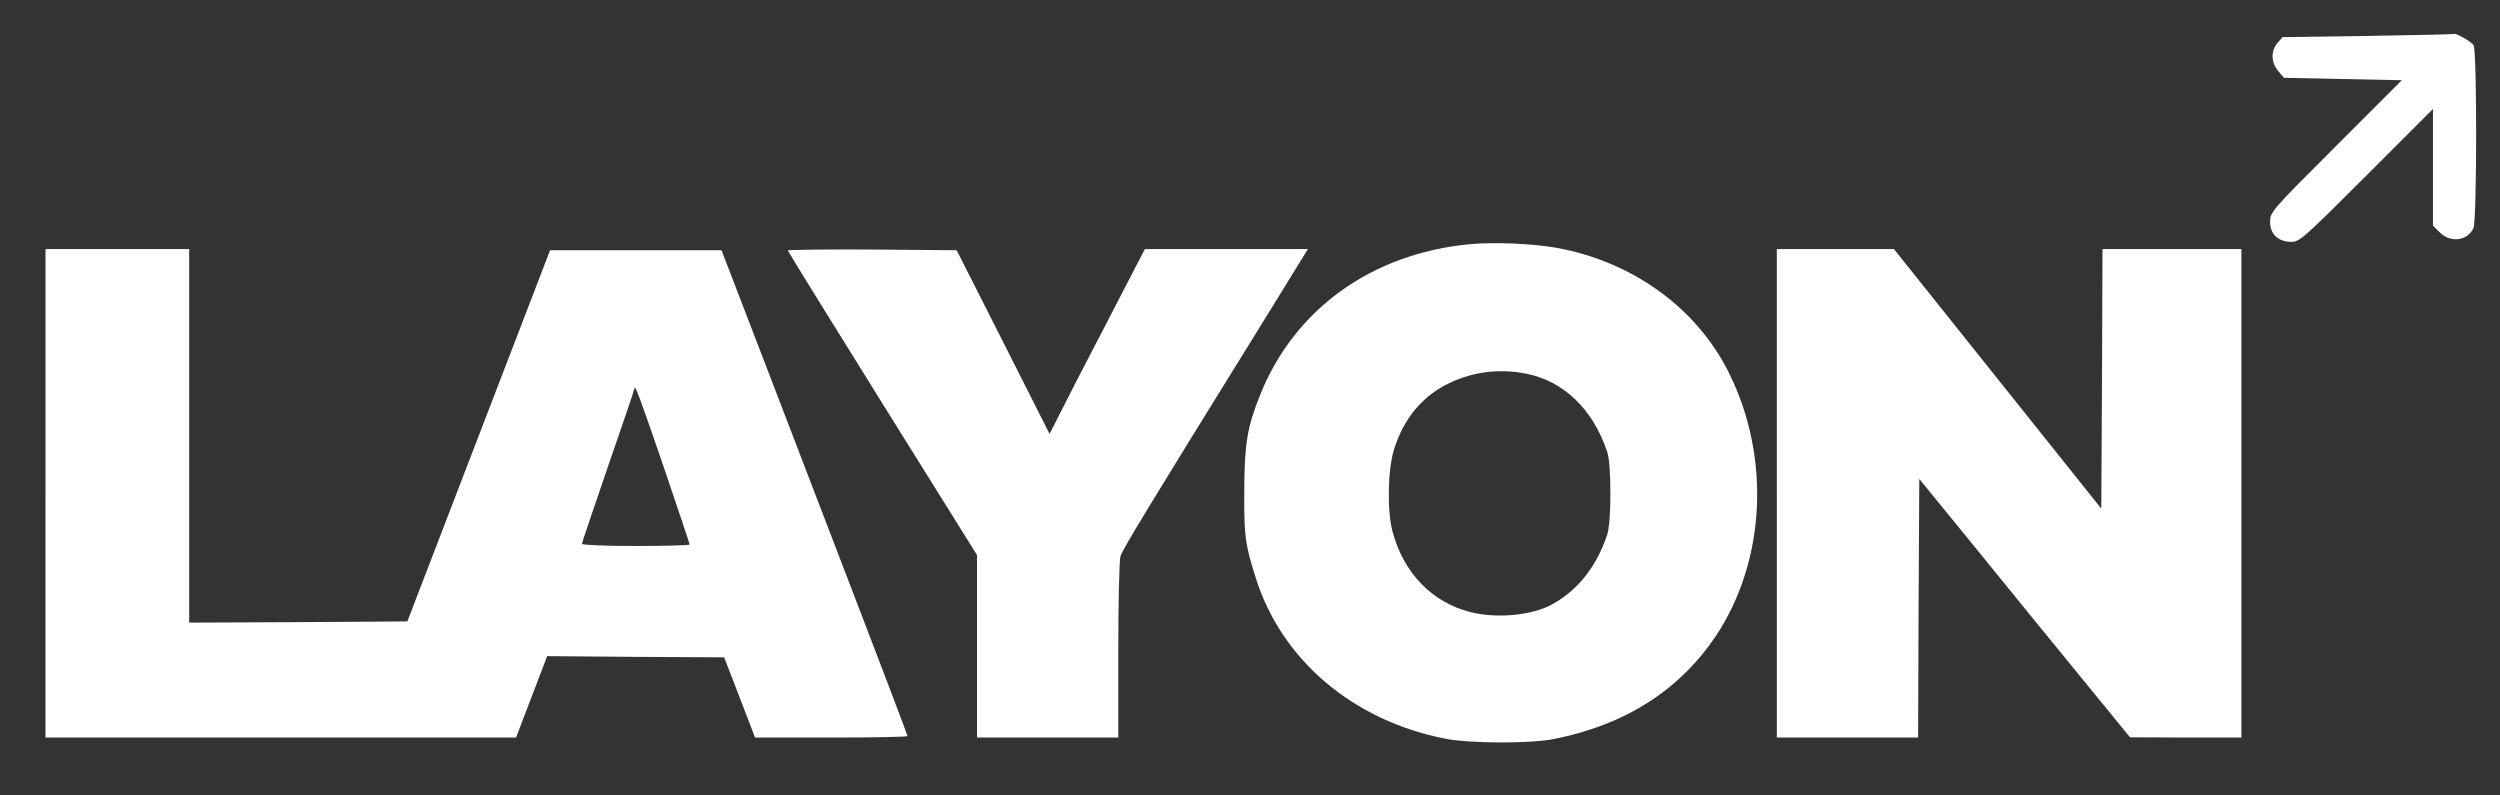 <svg xmlns="http://www.w3.org/2000/svg" version="1.0" width="1044pt" height="332pt" viewBox="0 0 1044 332" preserveAspectRatio="xMidYMid meet">
<rect x="0" y="0" width="1044" height="332" fill="#333333" stroke="none"/>
<g transform="translate(0,332) scale(0.1,-0.1)" fill="#ffffff" stroke="none">
<path d="M9888 3170 l-356 -5 -21 -24 c-29 -33 -27 -83 3 -118 l24 -28 246 -5 246 -5 -275 -275 c-272 -272 -275 -275 -275 -317 0 -51 34 -83 89 -83 34 0 53 17 313 277 l278 278 0 -243 0 -244 29 -29 c44 -44 116 -35 140 18 15 32 15 736 1 764 -9 15 -79 55 -84 47 0 -1 -162 -5 -358 -8z" fill="#ffffff"/>
<path d="M6135 2300 c-409 -40 -730 -272 -873 -630 -54 -134 -65 -204 -66 -400 -1 -189 3 -220 47 -360 107 -345 407 -600 794 -675 103 -20 352 -21 453 -1 297 59 524 204 676 431 207 312 229 743 56 1094 -133 272 -402 468 -721 526 -100 18 -266 25 -366 15z m236 -540 c157 -30 280 -147 340 -325 9 -26 14 -88 14 -175 0 -87 -5 -149 -14 -175 -47 -140 -134 -244 -248 -298 -85 -39 -221 -49 -323 -23 -161 41 -279 164 -325 337 -23 86 -20 259 7 344 40 128 120 224 234 277 98 46 205 59 315 38z" fill="#ffffff"/>
<path d="M190 1260 l0 -1020 983 0 982 0 65 170 65 170 369 -3 370 -2 65 -168 64 -167 319 0 c175 0 318 3 318 6 0 3 -95 254 -212 558 -116 303 -291 758 -388 1011 l-177 460 -358 0 -358 0 -298 -775 -298 -775 -456 -3 -455 -2 0 780 0 780 -300 0 -300 0 0 -1020z m2584 103 c58 -171 106 -314 106 -317 0 -3 -101 -6 -225 -6 -124 0 -225 4 -225 9 0 4 50 151 110 326 61 175 110 321 110 324 1 18 27 -53 124 -336z" fill="#ffffff"/>
<path d="M3290 2274 c0 -3 178 -291 395 -639 l395 -633 0 -381 0 -381 295 0 295 0 0 363 c0 199 4 377 9 394 9 29 105 188 601 988 75 121 146 237 159 258 l23 37 -341 0 -340 0 -84 -162 c-47 -90 -136 -264 -200 -386 l-114 -224 -194 384 -194 383 -352 3 c-194 1 -353 -1 -353 -4z" fill="#ffffff"/>
<path d="M7420 1260 l0 -1020 295 0 295 0 2 540 3 540 234 -287 c129 -159 327 -402 440 -540 l206 -252 233 -1 232 0 0 1020 0 1020 -290 0 -290 0 -2 -542 -3 -542 -433 542 -433 542 -245 0 -244 0 0 -1020z" fill="#ffffff"/>
</g>
</svg>